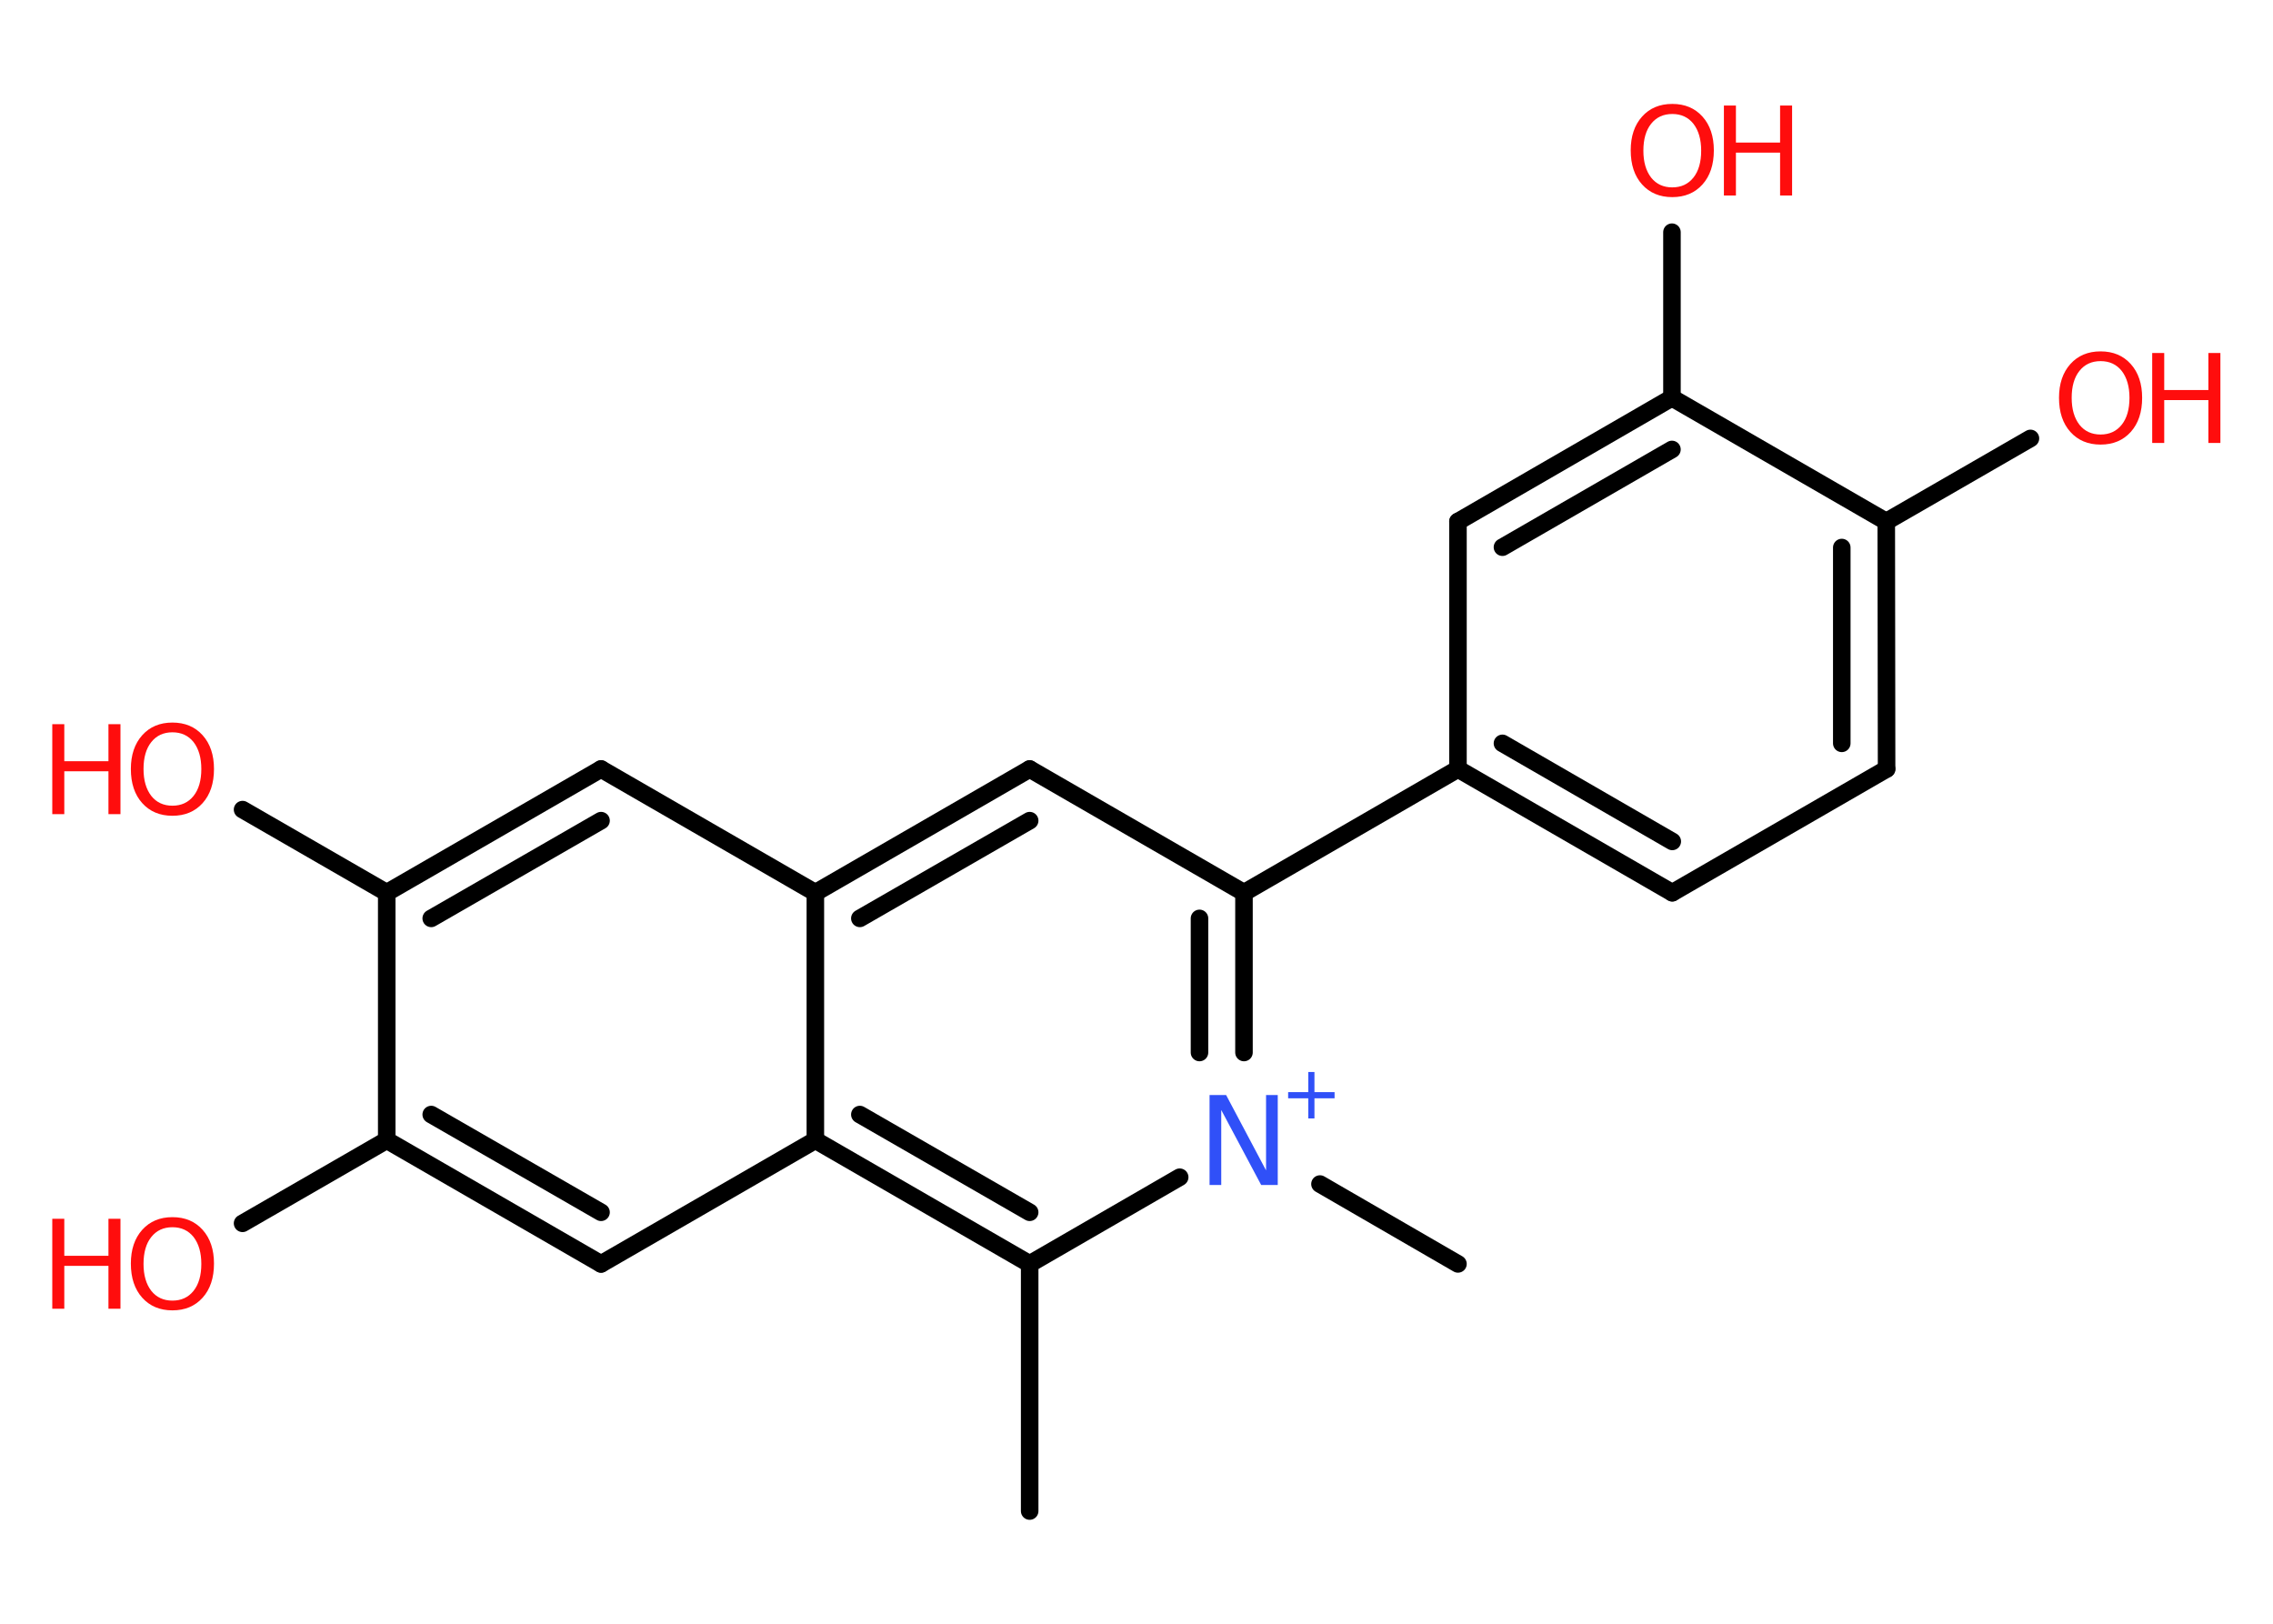 <?xml version='1.0' encoding='UTF-8'?>
<!DOCTYPE svg PUBLIC "-//W3C//DTD SVG 1.1//EN" "http://www.w3.org/Graphics/SVG/1.1/DTD/svg11.dtd">
<svg version='1.2' xmlns='http://www.w3.org/2000/svg' xmlns:xlink='http://www.w3.org/1999/xlink' width='70.0mm' height='50.0mm' viewBox='0 0 70.0 50.0'>
  <desc>Generated by the Chemistry Development Kit (http://github.com/cdk)</desc>
  <g stroke-linecap='round' stroke-linejoin='round' stroke='#000000' stroke-width='.54' fill='#FF0D0D'>
    <rect x='.0' y='.0' width='70.0' height='50.0' fill='#FFFFFF' stroke='none'/>
    <g id='mol1' class='mol'>
      <line id='mol1bnd1' class='bond' x1='31.71' y1='46.53' x2='31.71' y2='38.92'/>
      <g id='mol1bnd2' class='bond'>
        <line x1='25.11' y1='35.11' x2='31.71' y2='38.92'/>
        <line x1='26.48' y1='34.32' x2='31.71' y2='37.33'/>
      </g>
      <line id='mol1bnd3' class='bond' x1='25.11' y1='35.11' x2='18.51' y2='38.92'/>
      <g id='mol1bnd4' class='bond'>
        <line x1='11.91' y1='35.11' x2='18.51' y2='38.92'/>
        <line x1='13.28' y1='34.32' x2='18.51' y2='37.33'/>
      </g>
      <line id='mol1bnd5' class='bond' x1='11.91' y1='35.11' x2='7.47' y2='37.67'/>
      <line id='mol1bnd6' class='bond' x1='11.91' y1='35.11' x2='11.91' y2='27.49'/>
      <line id='mol1bnd7' class='bond' x1='11.91' y1='27.49' x2='7.47' y2='24.93'/>
      <g id='mol1bnd8' class='bond'>
        <line x1='18.51' y1='23.68' x2='11.91' y2='27.49'/>
        <line x1='18.51' y1='25.27' x2='13.28' y2='28.28'/>
      </g>
      <line id='mol1bnd9' class='bond' x1='18.51' y1='23.68' x2='25.11' y2='27.49'/>
      <line id='mol1bnd10' class='bond' x1='25.11' y1='35.11' x2='25.11' y2='27.49'/>
      <g id='mol1bnd11' class='bond'>
        <line x1='31.71' y1='23.68' x2='25.11' y2='27.49'/>
        <line x1='31.71' y1='25.27' x2='26.48' y2='28.28'/>
      </g>
      <line id='mol1bnd12' class='bond' x1='31.71' y1='23.68' x2='38.31' y2='27.49'/>
      <line id='mol1bnd13' class='bond' x1='38.31' y1='27.49' x2='44.9' y2='23.68'/>
      <g id='mol1bnd14' class='bond'>
        <line x1='44.9' y1='23.68' x2='51.5' y2='27.49'/>
        <line x1='46.27' y1='22.89' x2='51.5' y2='25.91'/>
      </g>
      <line id='mol1bnd15' class='bond' x1='51.5' y1='27.49' x2='58.1' y2='23.68'/>
      <g id='mol1bnd16' class='bond'>
        <line x1='58.1' y1='23.68' x2='58.09' y2='16.06'/>
        <line x1='56.72' y1='22.89' x2='56.72' y2='16.86'/>
      </g>
      <line id='mol1bnd17' class='bond' x1='58.09' y1='16.06' x2='62.53' y2='13.5'/>
      <line id='mol1bnd18' class='bond' x1='58.09' y1='16.06' x2='51.49' y2='12.25'/>
      <line id='mol1bnd19' class='bond' x1='51.49' y1='12.25' x2='51.49' y2='7.15'/>
      <g id='mol1bnd20' class='bond'>
        <line x1='51.49' y1='12.25' x2='44.9' y2='16.06'/>
        <line x1='51.49' y1='13.84' x2='46.27' y2='16.85'/>
      </g>
      <line id='mol1bnd21' class='bond' x1='44.9' y1='23.68' x2='44.9' y2='16.06'/>
      <g id='mol1bnd22' class='bond'>
        <line x1='38.31' y1='32.41' x2='38.31' y2='27.49'/>
        <line x1='36.94' y1='32.41' x2='36.94' y2='28.28'/>
      </g>
      <line id='mol1bnd23' class='bond' x1='31.71' y1='38.92' x2='36.33' y2='36.25'/>
      <line id='mol1bnd24' class='bond' x1='40.65' y1='36.46' x2='44.9' y2='38.92'/>
      <g id='mol1atm6' class='atom'>
        <path d='M5.31 37.79q-.41 .0 -.65 .3q-.24 .3 -.24 .83q.0 .52 .24 .83q.24 .3 .65 .3q.41 .0 .65 -.3q.24 -.3 .24 -.83q.0 -.52 -.24 -.83q-.24 -.3 -.65 -.3zM5.31 37.48q.58 .0 .93 .39q.35 .39 .35 1.04q.0 .66 -.35 1.05q-.35 .39 -.93 .39q-.58 .0 -.93 -.39q-.35 -.39 -.35 -1.05q.0 -.65 .35 -1.04q.35 -.39 .93 -.39z' stroke='none'/>
        <path d='M1.61 37.53h.37v1.14h1.36v-1.14h.37v2.77h-.37v-1.32h-1.36v1.32h-.37v-2.77z' stroke='none'/>
      </g>
      <g id='mol1atm8' class='atom'>
        <path d='M5.31 22.55q-.41 .0 -.65 .3q-.24 .3 -.24 .83q.0 .52 .24 .83q.24 .3 .65 .3q.41 .0 .65 -.3q.24 -.3 .24 -.83q.0 -.52 -.24 -.83q-.24 -.3 -.65 -.3zM5.31 22.25q.58 .0 .93 .39q.35 .39 .35 1.04q.0 .66 -.35 1.05q-.35 .39 -.93 .39q-.58 .0 -.93 -.39q-.35 -.39 -.35 -1.05q.0 -.65 .35 -1.04q.35 -.39 .93 -.39z' stroke='none'/>
        <path d='M1.61 22.3h.37v1.14h1.36v-1.14h.37v2.77h-.37v-1.32h-1.36v1.32h-.37v-2.77z' stroke='none'/>
      </g>
      <g id='mol1atm17' class='atom'>
        <path d='M64.69 11.12q-.41 .0 -.65 .3q-.24 .3 -.24 .83q.0 .52 .24 .83q.24 .3 .65 .3q.41 .0 .65 -.3q.24 -.3 .24 -.83q.0 -.52 -.24 -.83q-.24 -.3 -.65 -.3zM64.69 10.82q.58 .0 .93 .39q.35 .39 .35 1.04q.0 .66 -.35 1.05q-.35 .39 -.93 .39q-.58 .0 -.93 -.39q-.35 -.39 -.35 -1.05q.0 -.65 .35 -1.04q.35 -.39 .93 -.39z' stroke='none'/>
        <path d='M66.28 10.87h.37v1.14h1.36v-1.14h.37v2.77h-.37v-1.32h-1.36v1.32h-.37v-2.77z' stroke='none'/>
      </g>
      <g id='mol1atm19' class='atom'>
        <path d='M51.5 3.51q-.41 .0 -.65 .3q-.24 .3 -.24 .83q.0 .52 .24 .83q.24 .3 .65 .3q.41 .0 .65 -.3q.24 -.3 .24 -.83q.0 -.52 -.24 -.83q-.24 -.3 -.65 -.3zM51.5 3.2q.58 .0 .93 .39q.35 .39 .35 1.04q.0 .66 -.35 1.05q-.35 .39 -.93 .39q-.58 .0 -.93 -.39q-.35 -.39 -.35 -1.05q.0 -.65 .35 -1.04q.35 -.39 .93 -.39z' stroke='none'/>
        <path d='M53.09 3.25h.37v1.14h1.36v-1.14h.37v2.77h-.37v-1.32h-1.36v1.32h-.37v-2.77z' stroke='none'/>
      </g>
      <g id='mol1atm21' class='atom'>
        <path d='M37.26 33.72h.5l1.23 2.32v-2.32h.36v2.77h-.51l-1.23 -2.31v2.31h-.36v-2.77z' stroke='none' fill='#3050F8'/>
        <path d='M40.48 33.01v.62h.62v.19h-.62v.62h-.19v-.62h-.62v-.19h.62v-.62h.19z' stroke='none' fill='#3050F8'/>
      </g>
    </g>
  </g>
</svg>

